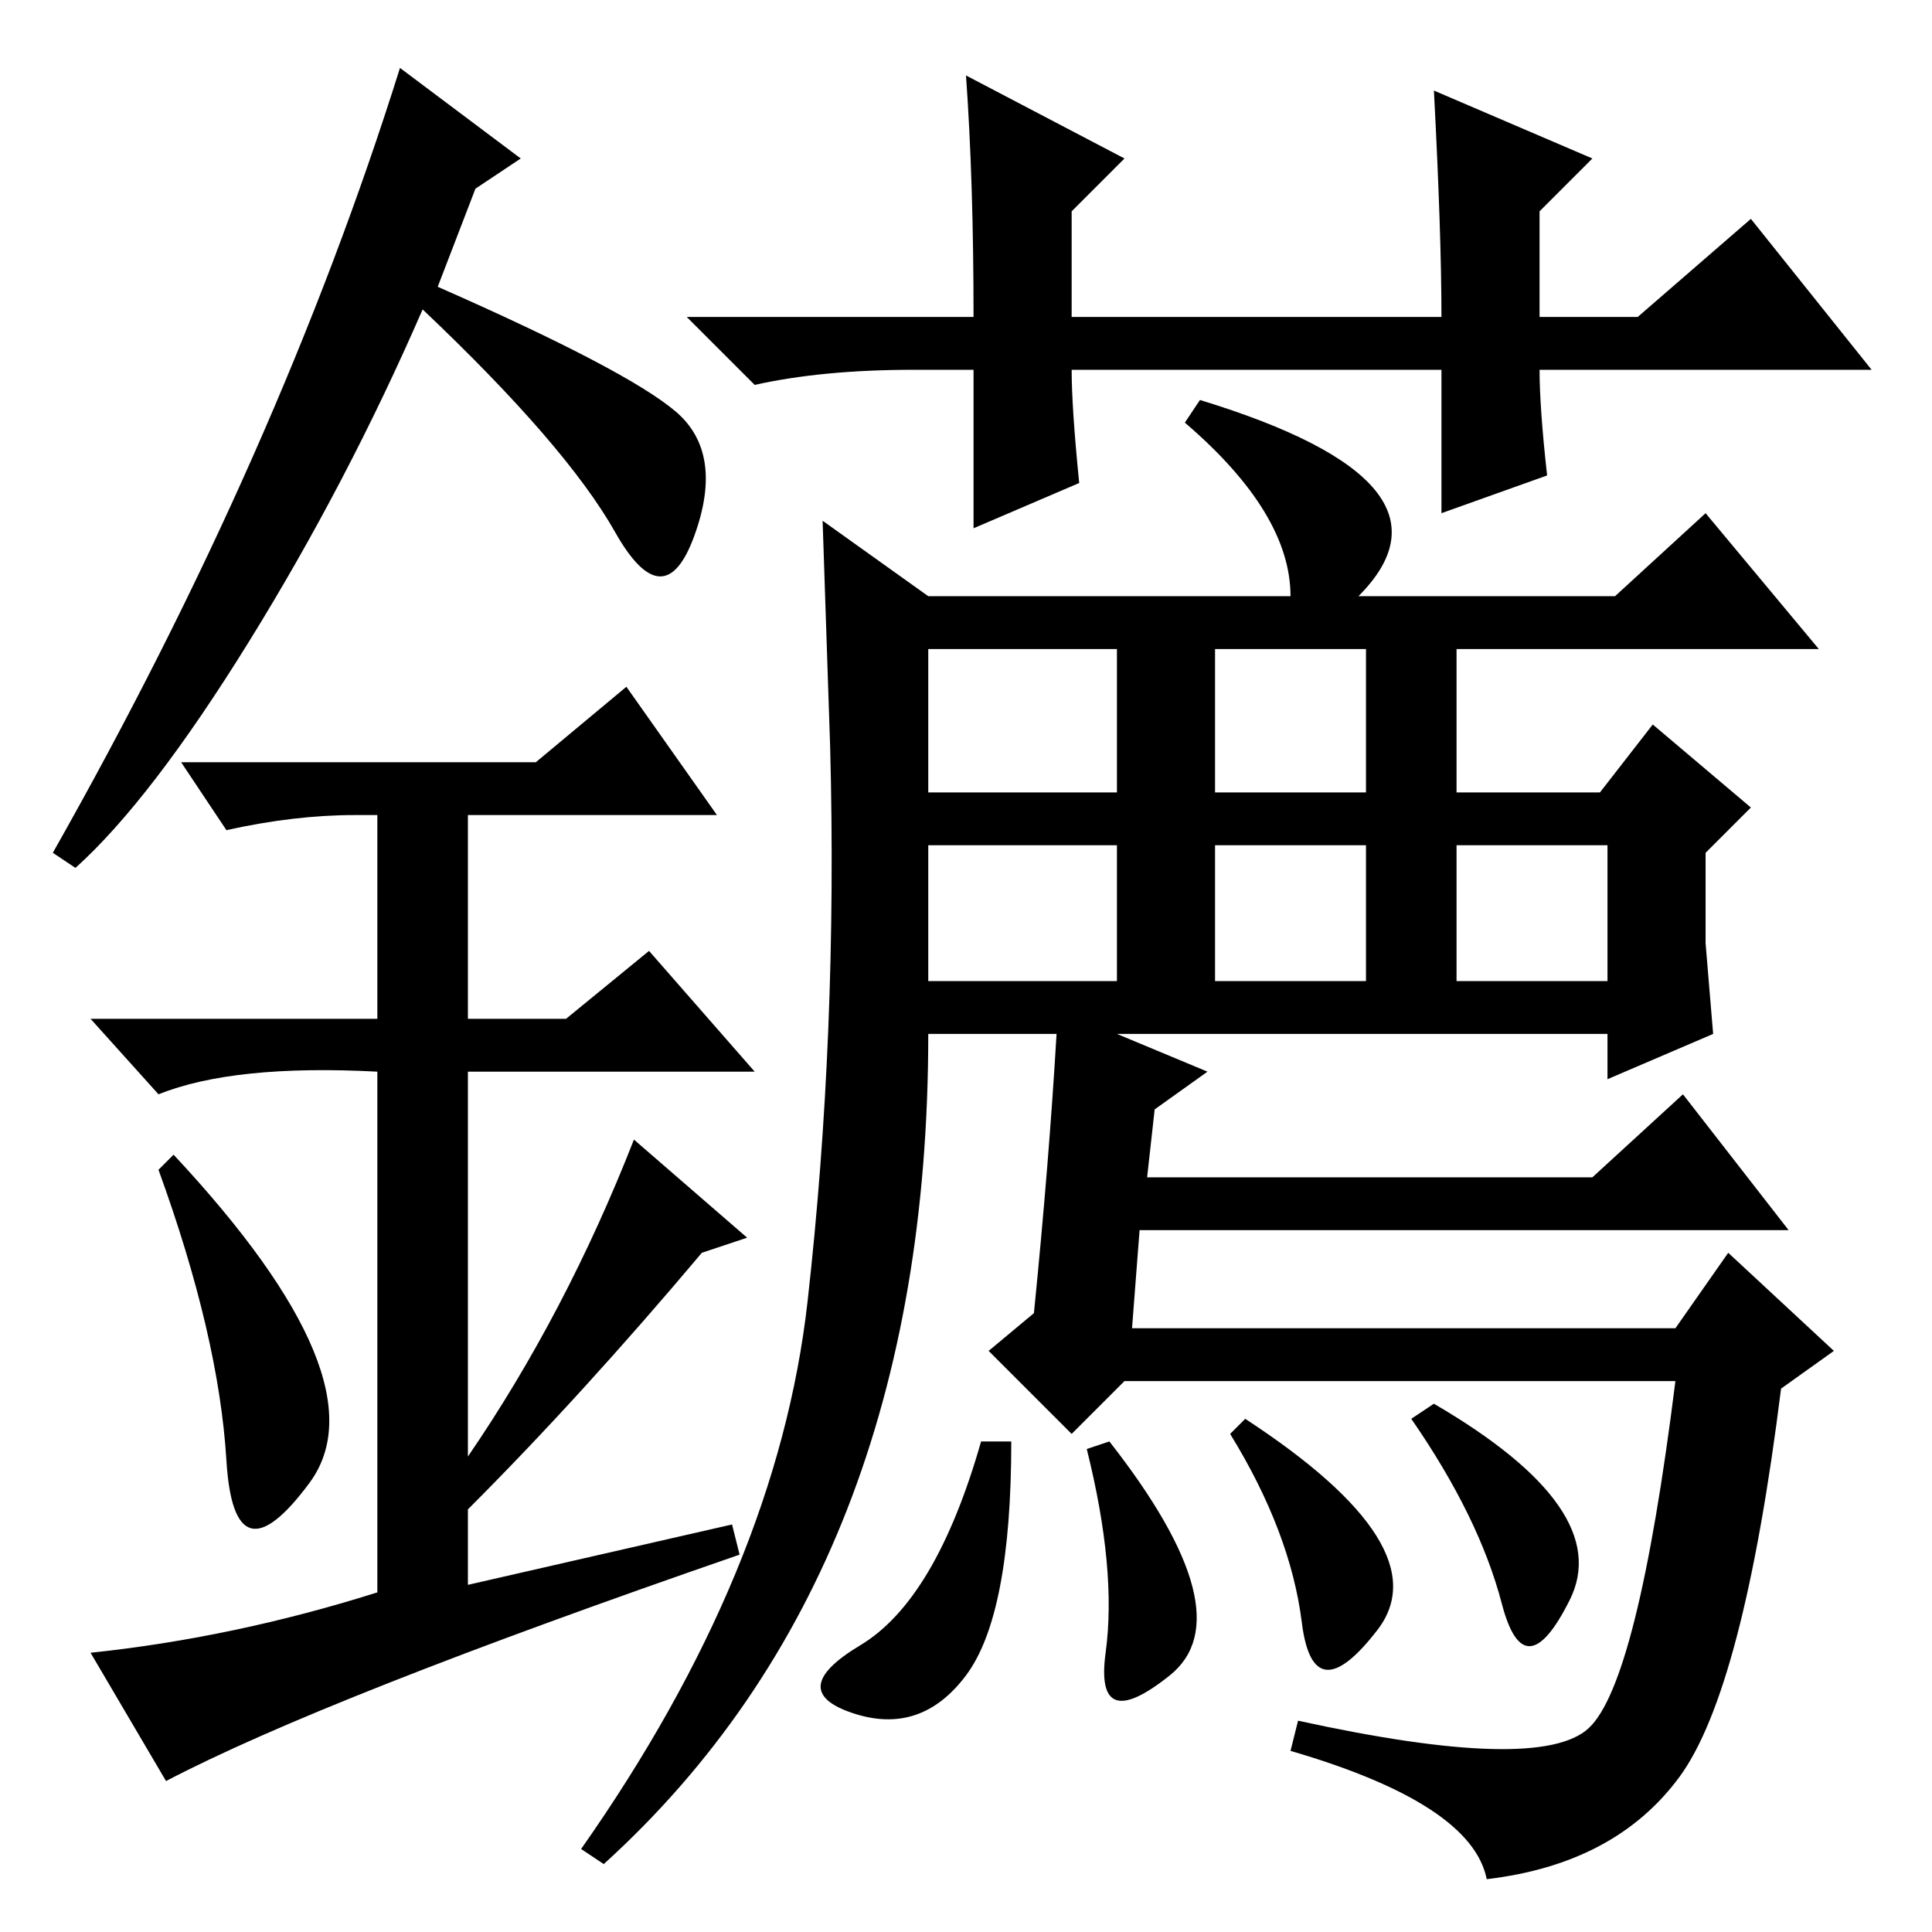 <?xml version="1.0" standalone="no"?>
<!DOCTYPE svg PUBLIC "-//W3C//DTD SVG 1.1//EN" "http://www.w3.org/Graphics/SVG/1.1/DTD/svg11.dtd" >
<svg xmlns="http://www.w3.org/2000/svg" xmlns:xlink="http://www.w3.org/1999/xlink" version="1.1" viewBox="0 -36 256 256">
  <g transform="matrix(1 0 0 -1 0 220)">
   <path fill="currentColor"
d="M161 172v-21h20v22h12v-22h19l7 9l13 -11l-6 -6v-12l1 -12l-14 -6v6h-65l12 -5l-7 -5l-1 -9h59l12 11l14 -18h-86l-1 -13h72l7 10l14 -13l-7 -5q-5 -40 -13.5 -51.5t-25.5 -13.5q-2 10 -26 17l1 4q32 -7 38.5 -1t11.5 46h-73l-7 -7l-11 11l6 5q2 20 3 37h-17
q0 -71 -43 -110l-3 2q26 37 30 72.5t3 73.5l-1 30l14 -10h48q0 11 -14 23l2 3q36 -11 21 -26h34l12 11l15 -18h-51h-32h-35v-19h25v21h13zM123 126h25v18h-25v-18zM161 144v-18h20v18h-20zM193 144v-18h20v18h-20zM165 68q26 -17 17.5 -28t-10 1t-9.5 25zM208 44
q-6 -12 -9 -0.5t-12 24.5l3 2q24 -14 18 -26zM147 65q18 -23 8 -31t-8.5 3t-2.5 27zM134 65q0 -23 -6 -31t-15 -5t1 9t16 27h4zM205 193l-14 -5v19h-49q0 -5 1 -15l-14 -6v21h-8q-12 0 -21 -2l-9 9h38q0 18 -1 32l21 -11l-7 -7v-14h49q0 11 -1 30l21 -9l-7 -7v-14h13l15 13
l16 -20h-44q0 -5 1 -14zM30 62.5q-1 16.5 -9 38.5l2 2q28 -30 18 -43.5t-11 3zM83 165l12 -17h-33v-27h13l11 9l14 -16h-38v-51q13 19 22 42l15 -13l-6 -2q-16 -19 -31 -34v-10l35 8l1 -4q-55 -19 -76 -30l-10 17q19 2 38 8v69q-19 1 -29 -3l-9 10h38v27h-3q-8 0 -17 -2
l-6 9h47zM10 141l-3 2q30 53 46 104l16 -12l-6 -4l-5 -13q25 -11 31.5 -16.5t2.5 -16.5t-10.5 0.5t-25.5 29.5q-10 -23 -23 -44t-23 -30z" />
  </g>

</svg>
